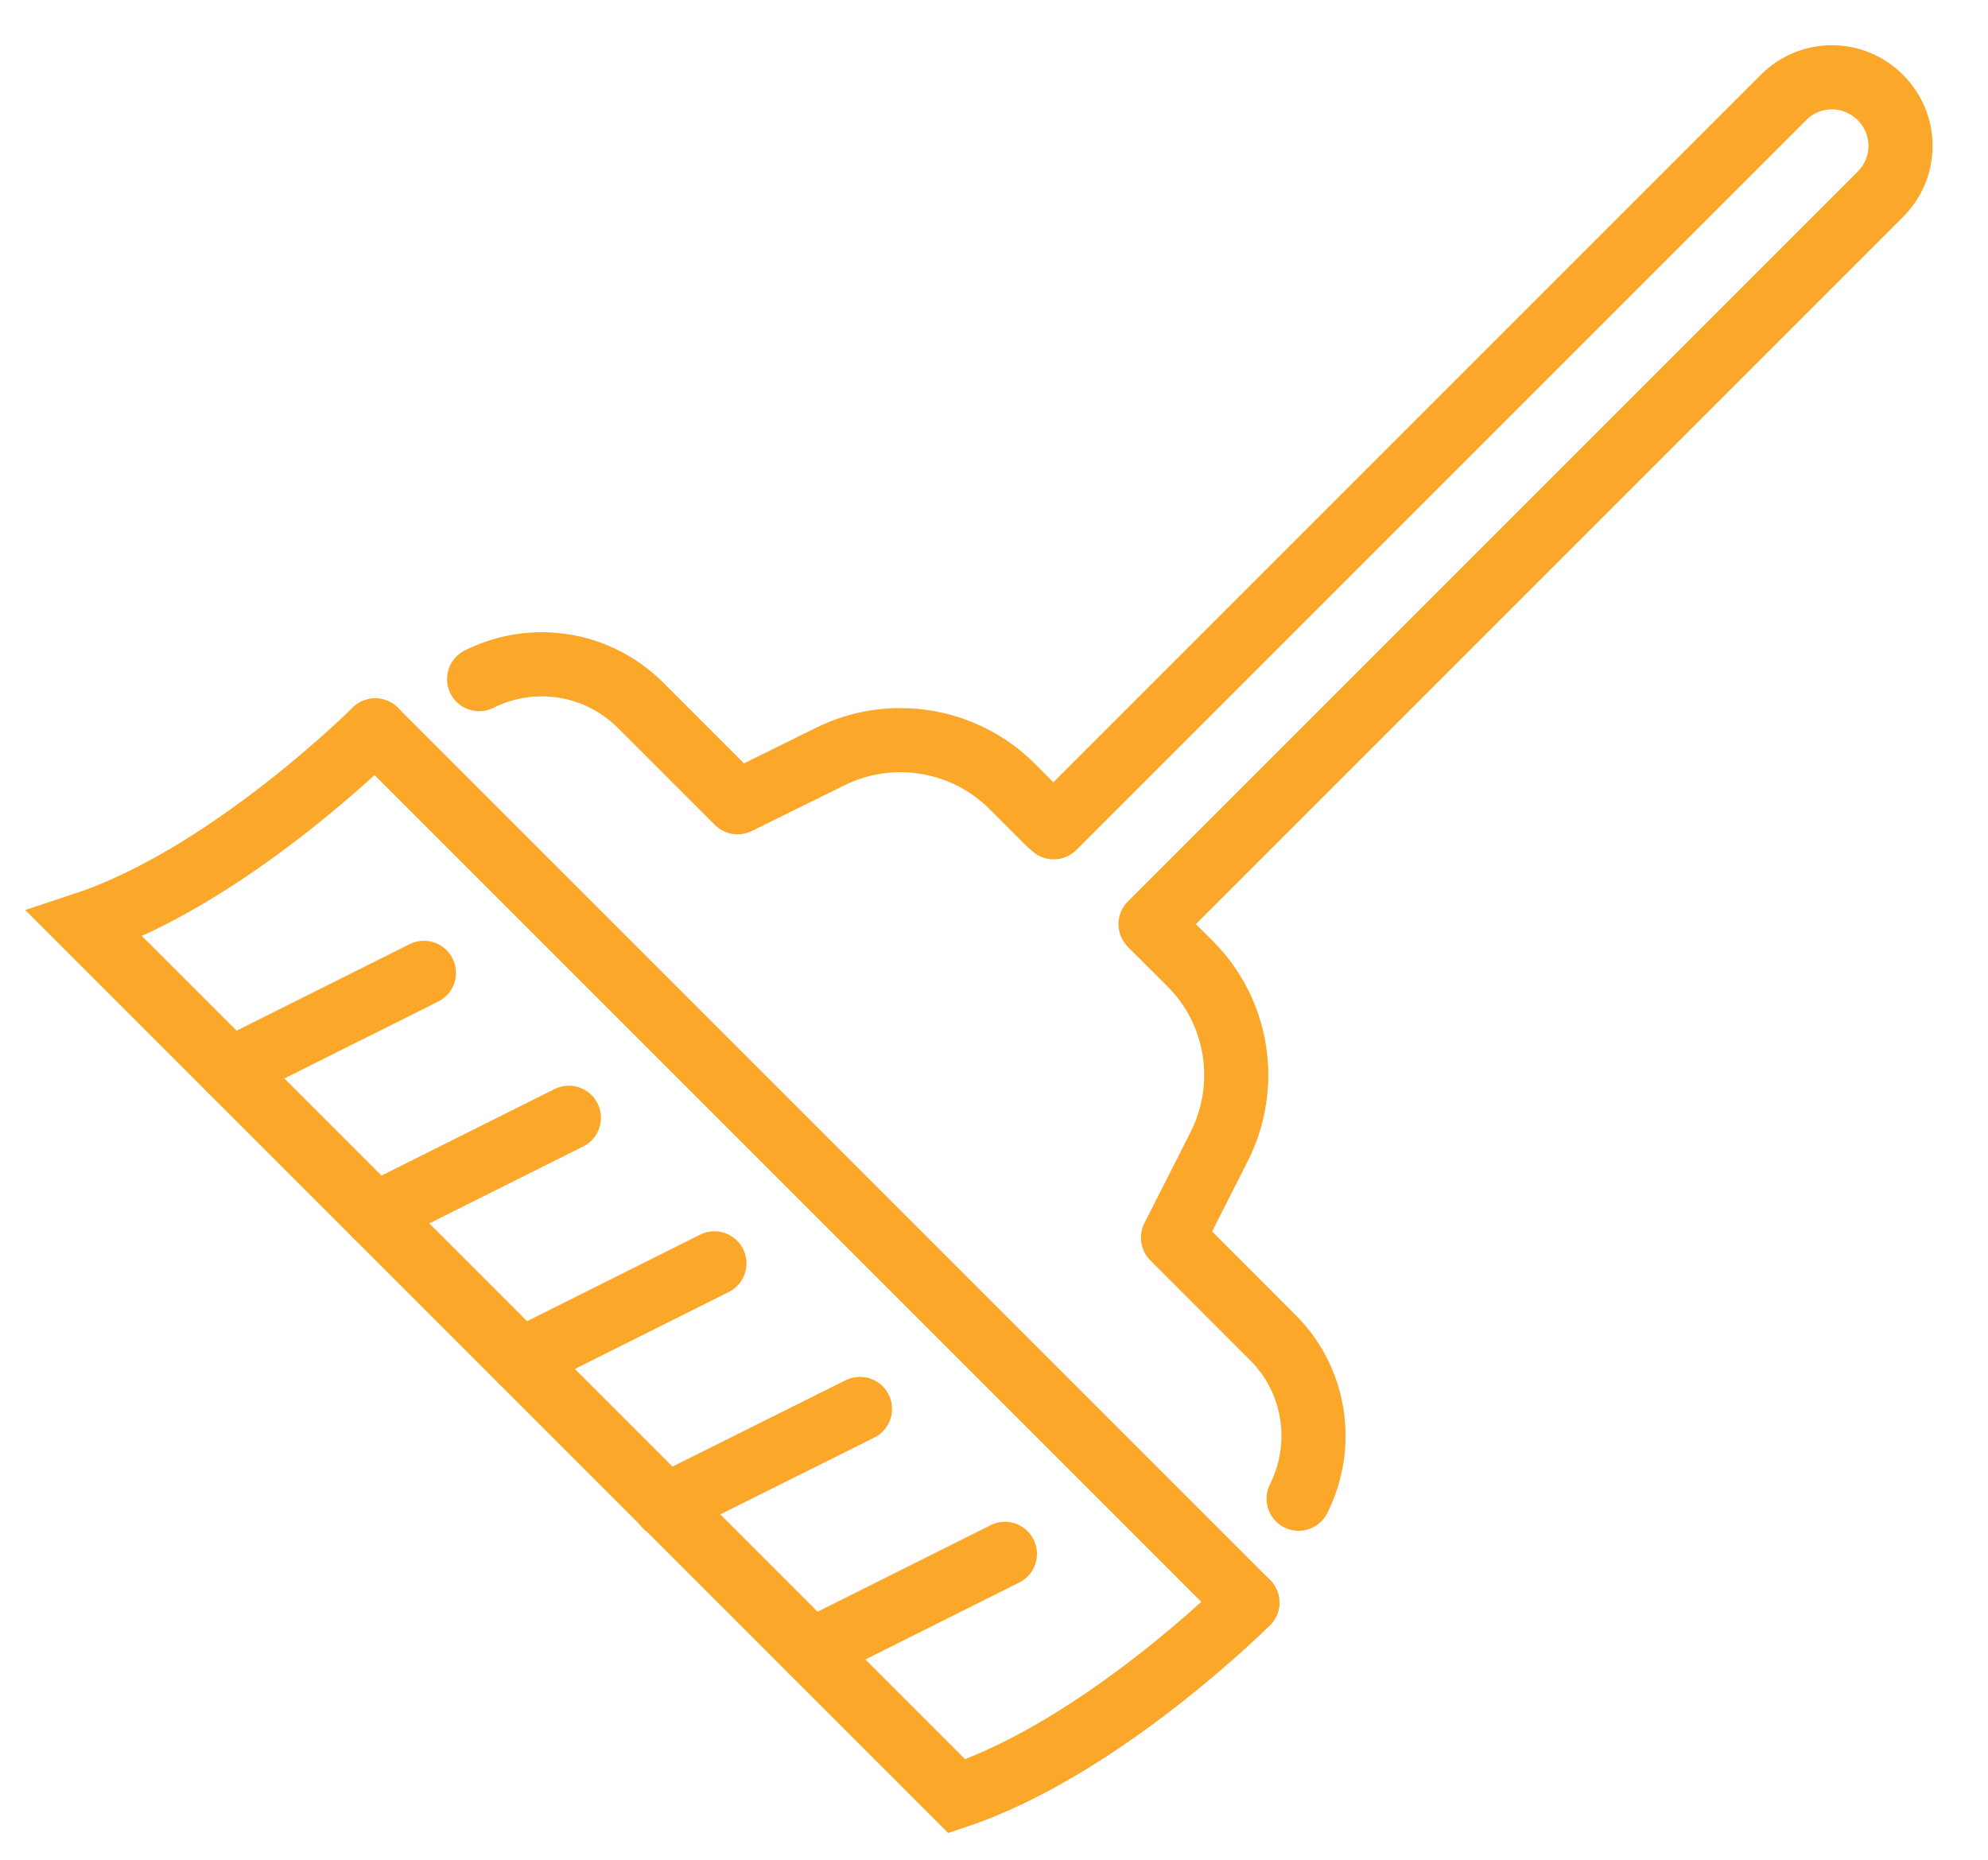 <svg width="31" height="29" viewBox="0 0 31 29" fill="none" xmlns="http://www.w3.org/2000/svg">
<path d="M17.941 14.41L29.321 3.03C29.741 2.61 29.741 1.94 29.321 1.52C28.901 1.1 28.231 1.1 27.811 1.52L16.431 12.9" stroke="#FBA72A" stroke-miterlimit="10" stroke-linecap="round"/>
<path d="M5.851 11.39L19.451 24.99" stroke="#FBA72A" stroke-miterlimit="10" stroke-linecap="round" stroke-linejoin="round"/>
<path d="M16.361 12.84L15.781 12.26C15.041 11.52 13.901 11.33 12.961 11.79L11.501 12.51L9.991 11C9.321 10.33 8.311 10.17 7.471 10.59" stroke="#FBA72A" stroke-miterlimit="10" stroke-linecap="round" stroke-linejoin="round"/>
<path d="M20.25 23.37C20.671 22.53 20.511 21.51 19.84 20.85L18.291 19.3L19.011 17.88C19.491 16.93 19.311 15.78 18.561 15.03L17.98 14.45" stroke="#FBA72A" stroke-miterlimit="10" stroke-linecap="round" stroke-linejoin="round"/>
<path d="M5.85 11.39C5.85 11.39 3.58 13.66 1.32 14.41C3.59 16.68 11.89 24.98 14.92 28.01C17.19 27.25 19.45 24.99 19.45 24.99" stroke="#FBA72A" stroke-miterlimit="10" stroke-linecap="round"/>
<path d="M3.59 16.68L6.61 15.17" stroke="#FBA72A" stroke-miterlimit="10" stroke-linecap="round" stroke-linejoin="round"/>
<path d="M5.851 18.94L8.871 17.43" stroke="#FBA72A" stroke-miterlimit="10" stroke-linecap="round" stroke-linejoin="round"/>
<path d="M8.12 21.21L11.14 19.7" stroke="#FBA72A" stroke-miterlimit="10" stroke-linecap="round" stroke-linejoin="round"/>
<path d="M10.38 23.48L13.41 21.97" stroke="#FBA72A" stroke-miterlimit="10" stroke-linecap="round" stroke-linejoin="round"/>
<path d="M12.65 25.74L15.67 24.23" stroke="#FBA72A" stroke-miterlimit="10" stroke-linecap="round" stroke-linejoin="round"/>
</svg>
